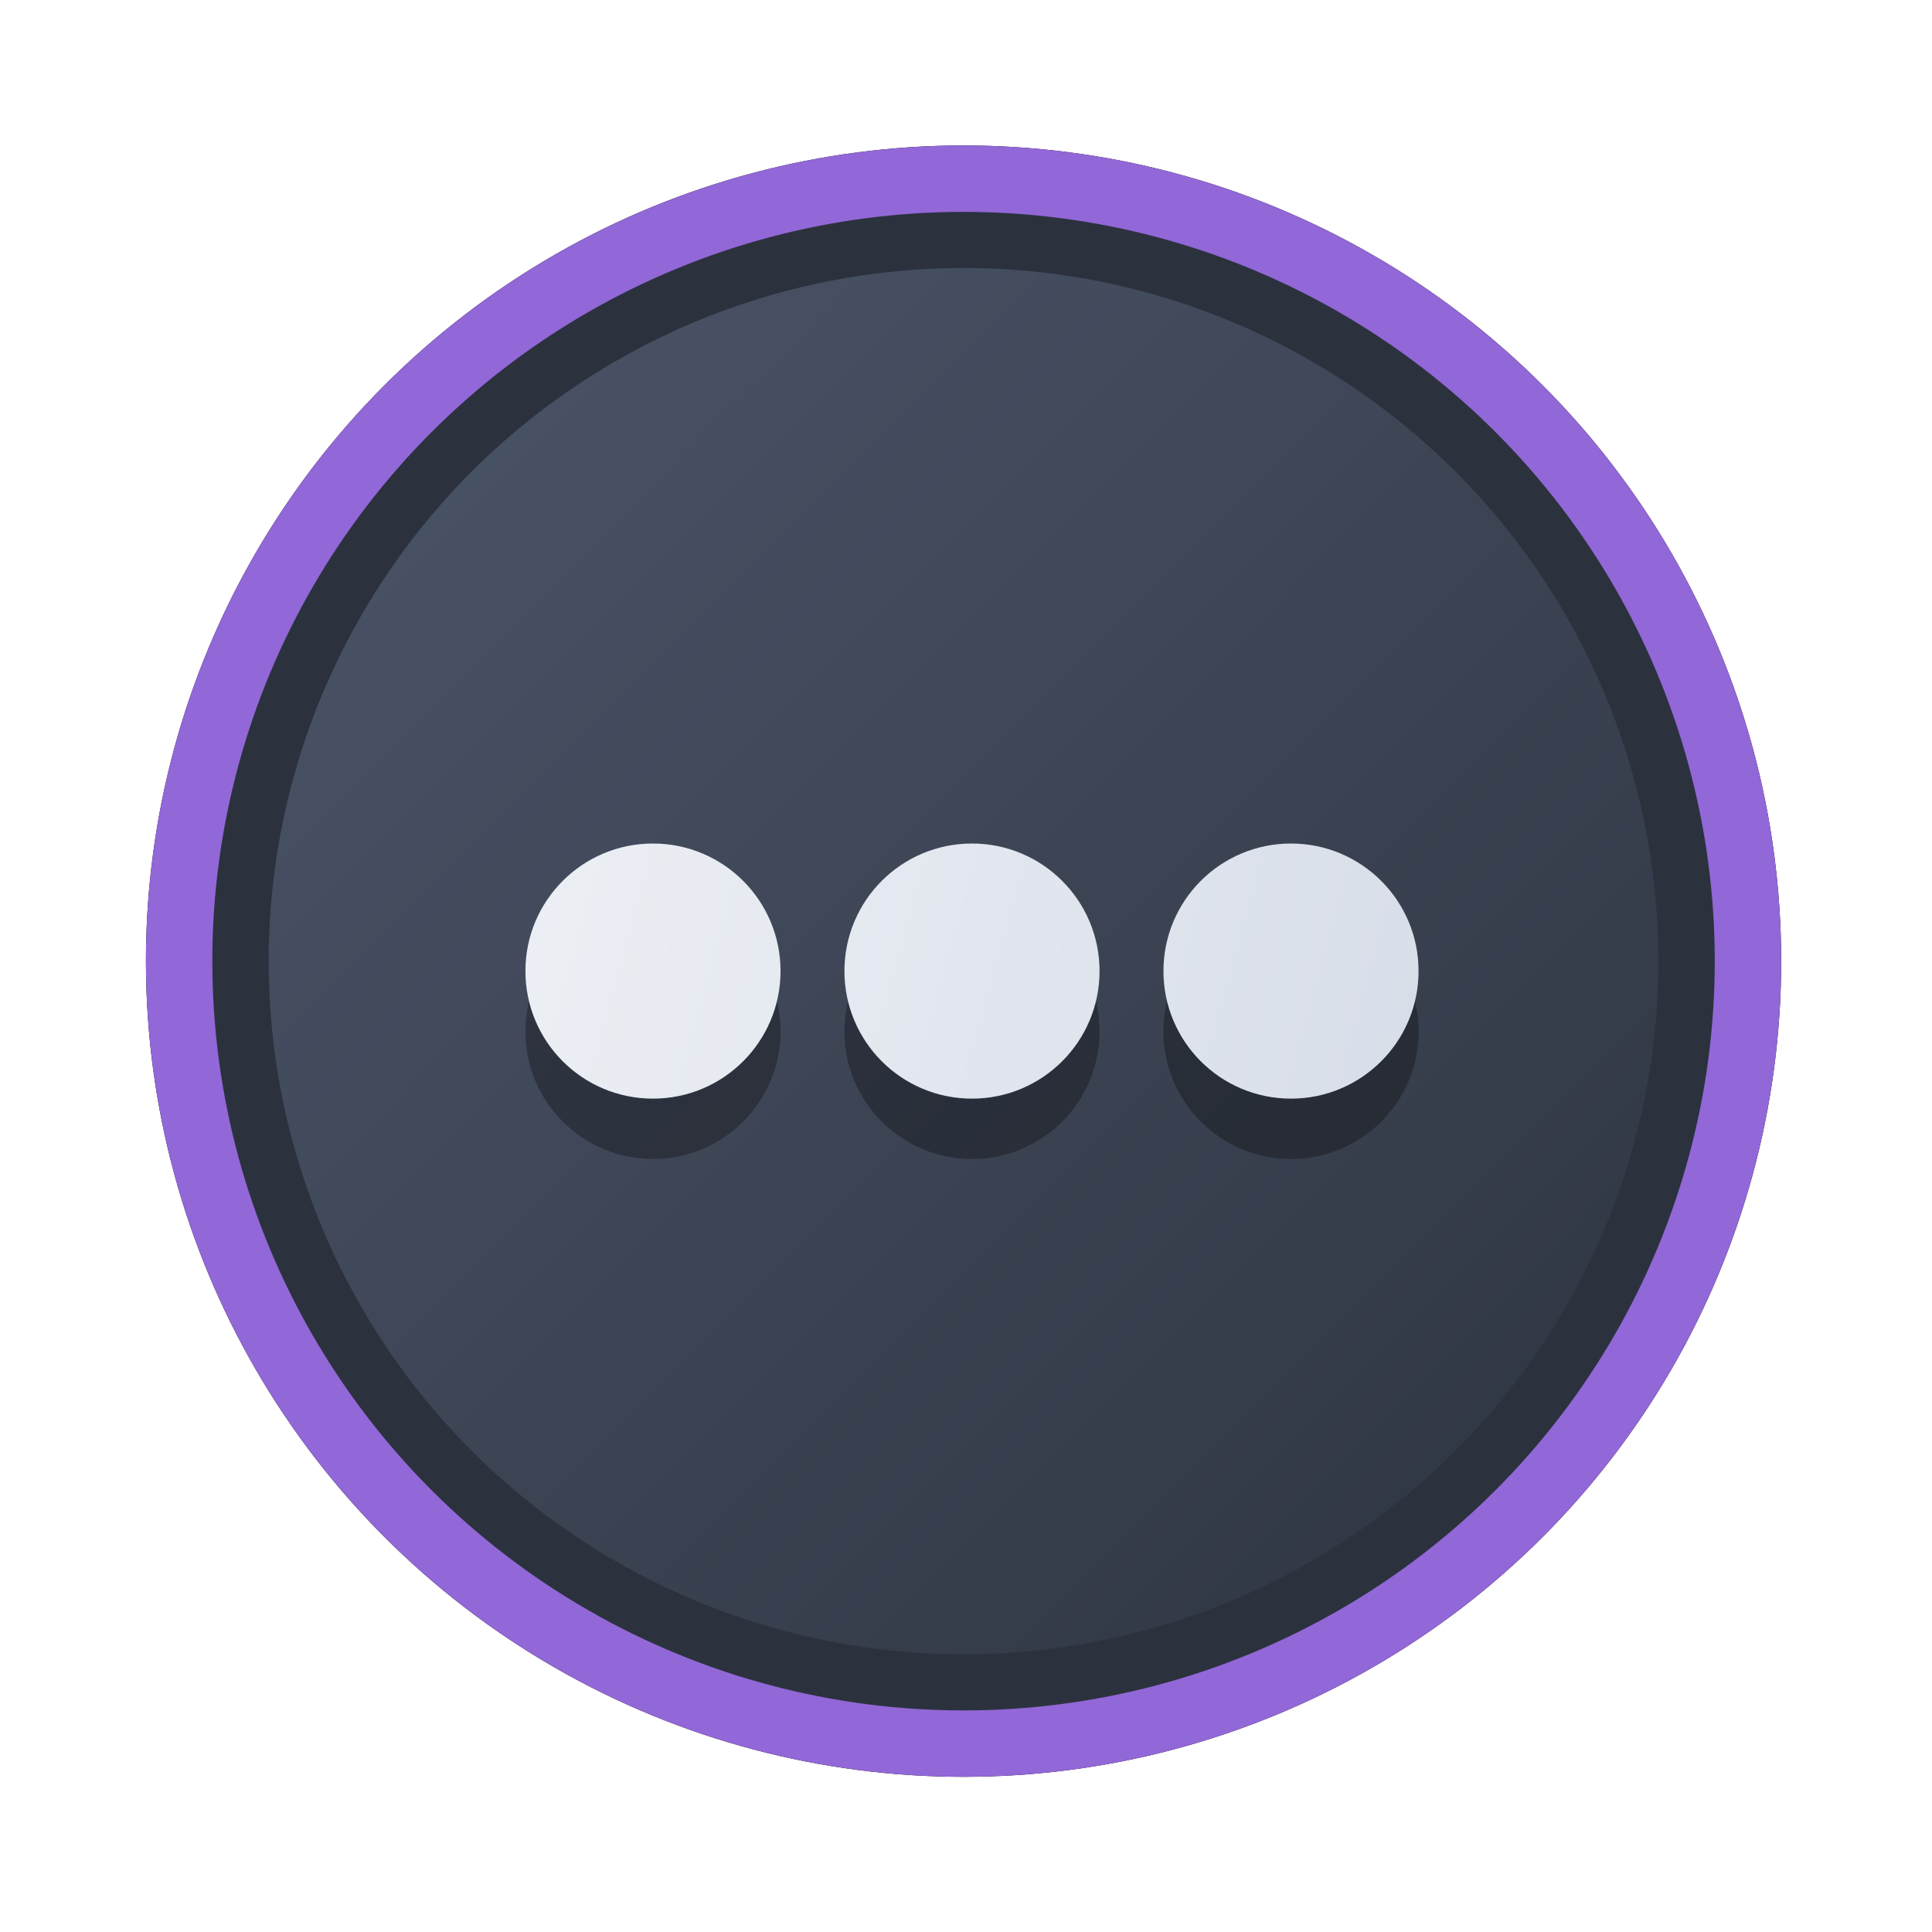 <?xml version="1.0" encoding="UTF-8" standalone="no"?>
<svg
   width="64"
   height="64"
   version="1.1"
   viewBox="0 0 16.933 16.933"
   id="svg7"
   sodipodi:docname="preferences-other.svg"
   inkscape:version="1.4.2 (ebf0e940d0, 2025-05-08)"
   xmlns:inkscape="http://www.inkscape.org/namespaces/inkscape"
   xmlns:sodipodi="http://sodipodi.sourceforge.net/DTD/sodipodi-0.dtd"
   xmlns:xlink="http://www.w3.org/1999/xlink"
   xmlns="http://www.w3.org/2000/svg"
   xmlns:svg="http://www.w3.org/2000/svg"
   xmlns:rdf="http://www.w3.org/1999/02/22-rdf-syntax-ns#"
   xmlns:cc="http://creativecommons.org/ns#"
   xmlns:dc="http://purl.org/dc/elements/1.1/">
  <sodipodi:namedview
     id="namedview7"
     pagecolor="#9c4444"
     bordercolor="#000000"
     borderopacity="0.25"
     inkscape:showpageshadow="2"
     inkscape:pageopacity="0.0"
     inkscape:pagecheckerboard="0"
     inkscape:deskcolor="#d1d1d1"
     inkscape:zoom="4.3531261"
     inkscape:cx="36.755195"
     inkscape:cy="25.958357"
     inkscape:window-width="1280"
     inkscape:window-height="669"
     inkscape:window-x="268"
     inkscape:window-y="203"
     inkscape:window-maximized="0"
     inkscape:current-layer="svg7"
     showgrid="false" />
  <defs
     id="defs2">
    <linearGradient
       id="linearGradient1"
       inkscape:collect="always">
      <stop
         style="stop-color:#d8dee9;stop-opacity:1;"
         offset="0"
         id="stop1" />
      <stop
         style="stop-color:#eceff4;stop-opacity:1;"
         offset="1"
         id="stop2" />
    </linearGradient>
    <linearGradient
       inkscape:collect="always"
       id="linearGradient1134">
      <stop
         style="stop-color:#2e3440;stop-opacity:1;"
         offset="0"
         id="stop1130" />
      <stop
         style="stop-color:#4c566a;stop-opacity:1;"
         offset="1"
         id="stop1132" />
    </linearGradient>
    <filter
       style="color-interpolation-filters:sRGB;"
       inkscape:label="Blur"
       id="filter3"
       x="-0.108"
       y="-0.109"
       width="1.217"
       height="1.217">
      <feGaussianBlur
         stdDeviation="0.5 0.5"
         result="blur"
         id="feGaussianBlur3" />
    </filter>
    <linearGradient
       inkscape:collect="always"
       xlink:href="#linearGradient1134"
       id="linearGradient4"
       x1="14.388"
       y1="14.44"
       x2="2.287"
       y2="2.364"
       gradientUnits="userSpaceOnUse" />
    <linearGradient
       inkscape:collect="always"
       xlink:href="#linearGradient1"
       id="linearGradient20"
       x1="12.324"
       y1="9.544"
       x2="4.654"
       y2="7.417"
       gradientUnits="userSpaceOnUse" />
  </defs>
  <ellipse
     style="opacity:1;fill:none;stroke:#000000;stroke-width:0.582;stroke-dasharray:none;stroke-opacity:1;filter:url(#filter3)"
     id="path1-5"
     cx="8.445"
     cy="8.424"
     rx="6.875"
     ry="6.858" />
  <ellipse
     style="opacity:1;fill:#2b323e;stroke-width:0.582;stroke-opacity:1;stroke:#9267d7;stroke-dasharray:none;fill-opacity:1"
     id="path1"
     cx="8.445"
     cy="8.424"
     rx="6.875"
     ry="6.858" />
  <ellipse
     style="fill:url(#linearGradient4);stroke:none;stroke-width:0.516;stroke-dasharray:none;stroke-opacity:1"
     id="path1-2"
     cx="8.445"
     cy="8.424"
     rx="6.09"
     ry="6.075" />
  <path
     id="path5-8"
     style="fill:#000000;fill-opacity:1;stroke:none;stroke-width:0.311;stroke-dasharray:none;stroke-opacity:1;opacity:0.3"
     d="m 12.433,9.04 c 0,0.618 -0.501,1.118 -1.118,1.118 -0.618,0 -1.118,-0.5 -1.118,-1.118 0,-0.618 0.5,-1.118 1.118,-1.118 0.617,0 1.118,0.5 1.118,1.118 z m 0,0 m -2.796,0 c 0,0.618 -0.501,1.118 -1.118,1.118 -0.618,0 -1.118,-0.5 -1.118,-1.118 0,-0.618 0.5,-1.118 1.118,-1.118 0.617,0 1.118,0.5 1.118,1.118 z m 0,0 m -2.796,0 c 0,0.618 -0.501,1.118 -1.118,1.118 -0.618,0 -1.118,-0.5 -1.118,-1.118 0,-0.618 0.5,-1.118 1.118,-1.118 0.617,0 1.118,0.5 1.118,1.118 z m 0,0" />
  <path
     id="path5"
     style="fill:url(#linearGradient20);fill-opacity:1;stroke:none;stroke-width:0.311;stroke-dasharray:none;stroke-opacity:1"
     d="m 12.433,8.511 c 0,0.618 -0.501,1.118 -1.118,1.118 -0.618,0 -1.118,-0.5 -1.118,-1.118 0,-0.618 0.5,-1.118 1.118,-1.118 0.617,0 1.118,0.5 1.118,1.118 z m 0,0 m -2.796,0 c 0,0.618 -0.501,1.118 -1.118,1.118 -0.618,0 -1.118,-0.5 -1.118,-1.118 0,-0.618 0.5,-1.118 1.118,-1.118 0.617,0 1.118,0.5 1.118,1.118 z m 0,0 m -2.796,0 c 0,0.618 -0.501,1.118 -1.118,1.118 -0.618,0 -1.118,-0.5 -1.118,-1.118 0,-0.618 0.5,-1.118 1.118,-1.118 0.617,0 1.118,0.5 1.118,1.118 z m 0,0" />
</svg>
